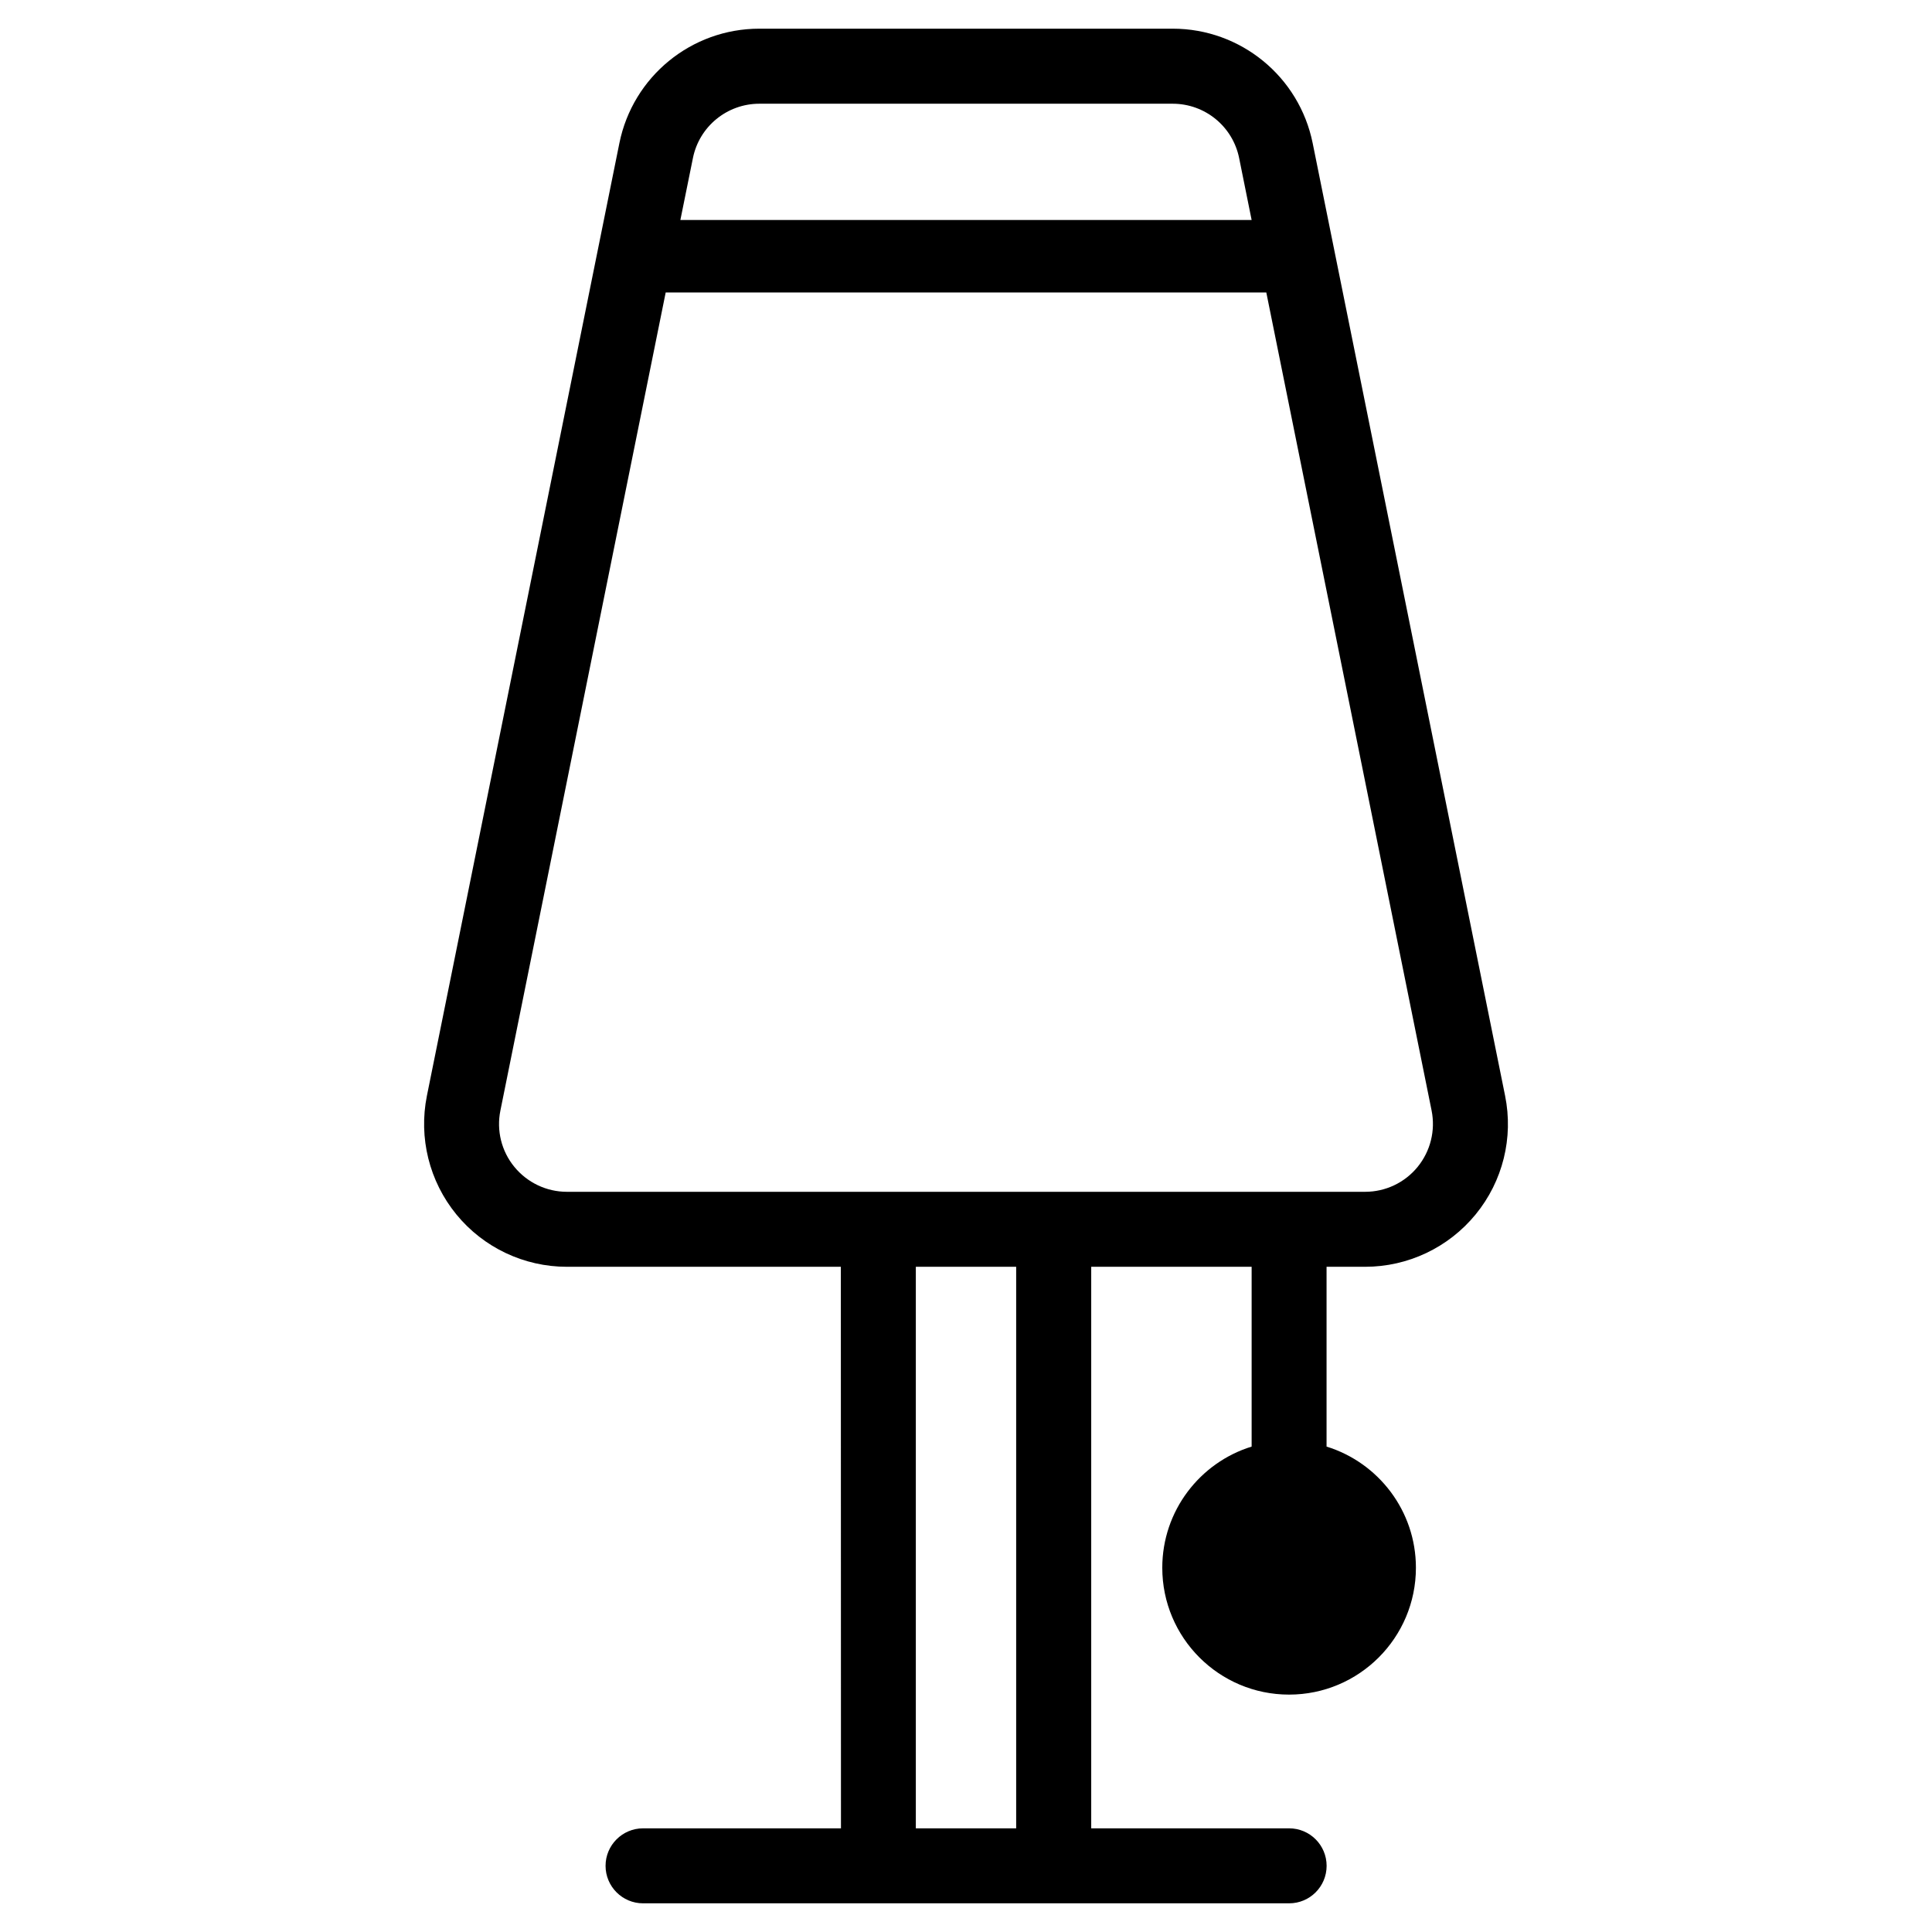 <!-- Generated by IcoMoon.io -->
<svg version="1.1" xmlns="http://www.w3.org/2000/svg" width="32" height="32" viewBox="0 0 32 32">
<title>lamp-4</title>
<path d="M13.927 20.982h-4.538c-0.709 0-1.381-0.318-1.83-0.867s-0.628-1.27-0.488-1.966c0.708-3.502 2.593-12.837 3.188-15.778 0.223-1.103 1.192-1.896 2.318-1.896h6.847c1.125 0 2.095 0.793 2.318 1.896l3.187 15.778c0.141 0.695-0.038 1.417-0.488 1.966s-1.121 0.867-1.83 0.867h-0.639v2.978c0.857 0.265 1.48 1.064 1.48 2.007 0 1.159-0.941 2.101-2.101 2.101s-2.1-0.941-2.1-2.101c0-0.943 0.623-1.742 1.48-2.007v-2.978h-2.657v9.301h3.278c0.343 0 0.621 0.278 0.621 0.621s-0.278 0.621-0.621 0.621h-10.701c-0.343 0-0.621-0.279-0.621-0.621s0.278-0.621 0.621-0.621h3.278zM15.169 30.283h1.662v-9.301h-1.662zM21.351 25.109c0.474 0 0.859 0.385 0.859 0.859s-0.385 0.859-0.859 0.859c-0.474 0-0.859-0.385-0.859-0.859s0.385-0.859 0.859-0.859zM20.974 4.844h-9.948l-2.738 13.551c-0.067 0.33 0.018 0.673 0.232 0.933s0.532 0.412 0.869 0.412h13.222c0.337 0 0.656-0.151 0.869-0.412s0.298-0.603 0.232-0.933zM20.731 3.644l-0.207-1.026c-0.106-0.524-0.566-0.9-1.1-0.9h-6.847c-0.534 0-0.995 0.377-1.1 0.9l-0.208 1.026z"></path>
</svg>
